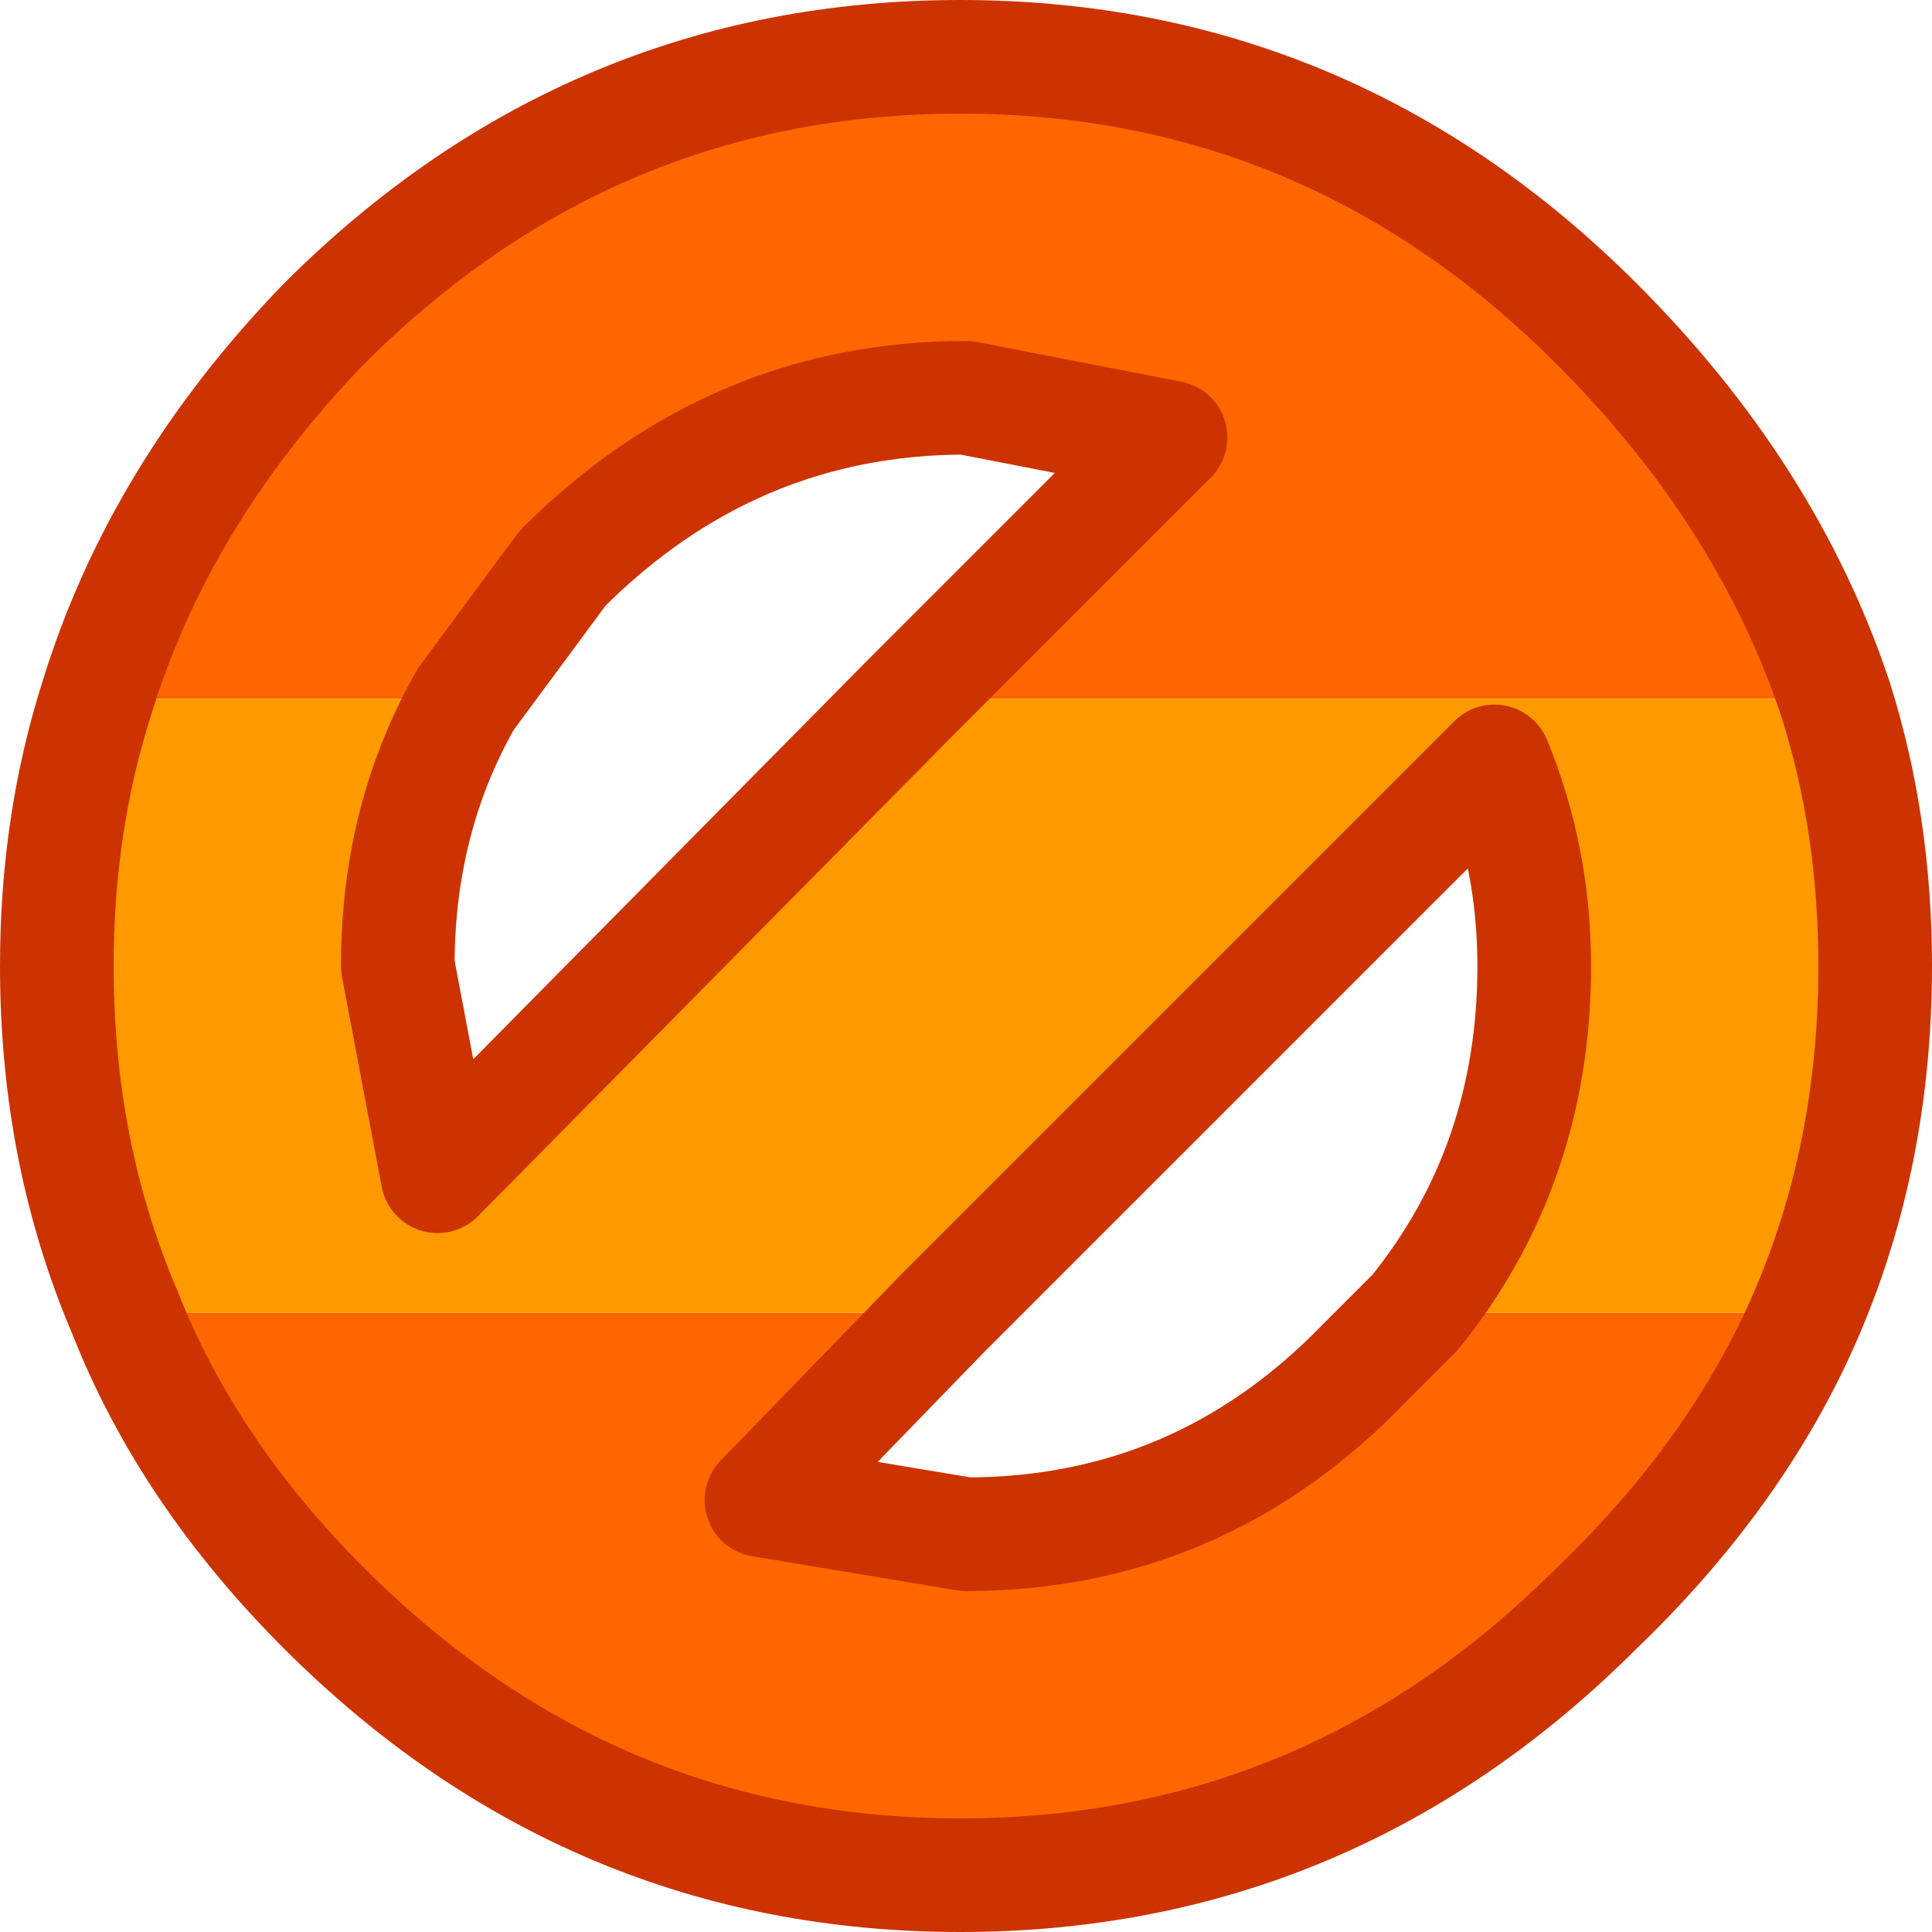 <?xml version="1.0" encoding="UTF-8" standalone="no"?>
<svg xmlns:xlink="http://www.w3.org/1999/xlink" height="17.0px" width="17.0px" xmlns="http://www.w3.org/2000/svg">
  <g transform="matrix(1.0, 0.0, 0.0, 1.0, 8.5, 8.5)">
    <path d="M-0.5 -2.35 L1.8 -4.65 0.0 -5.0 Q-2.05 -5.0 -3.55 -3.5 L-4.4 -2.35 -7.65 -2.35 Q-7.1 -4.15 -5.65 -5.65 -3.3 -8.0 -0.05 -8.0 3.2 -8.0 5.55 -5.65 7.05 -4.15 7.65 -2.35 L-0.5 -2.35 M-0.2 3.05 L-1.8 4.7 0.0 5.0 Q2.05 5.0 3.5 3.5 L3.95 3.05 7.4 3.05 Q6.8 4.45 5.55 5.65 3.2 8.0 -0.05 8.0 -3.3 8.0 -5.65 5.65 -6.85 4.45 -7.4 3.05 L-0.2 3.05" fill="#ff6600" fill-rule="evenodd" stroke="none"/>
    <path d="M-0.5 -2.35 L7.65 -2.35 Q8.0 -1.25 8.0 0.0 8.0 1.65 7.4 3.05 L3.95 3.05 Q5.0 1.75 5.0 0.0 5.0 -0.95 4.65 -1.8 L-0.2 3.05 -7.4 3.05 Q-8.0 1.65 -8.0 0.0 -8.0 -1.25 -7.65 -2.35 L-4.4 -2.35 Q-5.0 -1.3 -5.0 0.0 L-4.65 1.85 -0.5 -2.35" fill="#ff9900" fill-rule="evenodd" stroke="none"/>
    <path d="M-4.4 -2.35 L-3.55 -3.5 Q-2.05 -5.0 0.0 -5.0 L1.8 -4.65 -0.5 -2.35 M7.65 -2.35 Q7.05 -4.15 5.55 -5.65 3.2 -8.0 -0.05 -8.0 -3.3 -8.0 -5.65 -5.65 -7.1 -4.15 -7.65 -2.35 -8.0 -1.25 -8.0 0.0 -8.0 1.65 -7.4 3.05 -6.85 4.45 -5.65 5.65 -3.3 8.0 -0.05 8.0 3.2 8.0 5.55 5.65 6.8 4.45 7.4 3.05 8.0 1.65 8.0 0.0 8.0 -1.25 7.65 -2.35 M-4.4 -2.35 Q-5.0 -1.3 -5.0 0.0 L-4.65 1.85 -0.5 -2.35 M3.95 3.05 L3.5 3.5 Q2.05 5.0 0.0 5.0 L-1.8 4.7 -0.2 3.05 M3.95 3.05 Q5.0 1.75 5.0 0.0 5.0 -0.95 4.65 -1.8 L-0.2 3.05" fill="none" stroke="#cc3300" stroke-linecap="round" stroke-linejoin="round" stroke-width="1.0"/>
  </g>
</svg>
